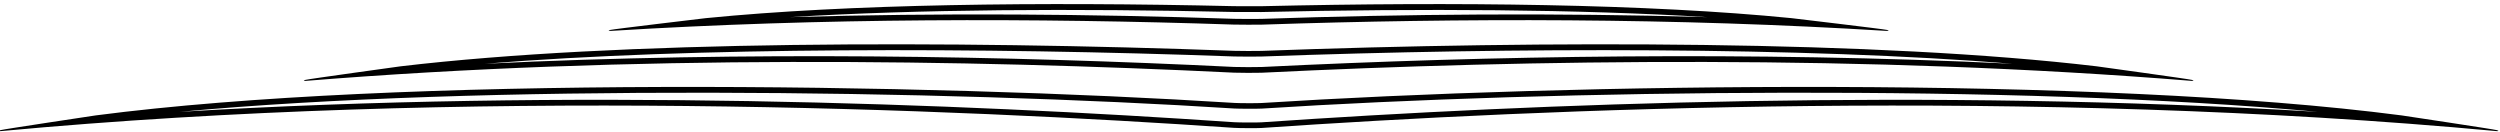 <?xml version="1.0" encoding="UTF-8"?>
<svg xmlns="http://www.w3.org/2000/svg" xmlns:xlink="http://www.w3.org/1999/xlink" width="512pt" height="27pt" viewBox="0 0 512 27" version="1.1">
<g id="surface1">
<path style=" stroke:none;fill-rule:nonzero;fill:rgb(0%,0%,0%);fill-opacity:1;" d="M 62.656 16.559 C 129.254 11.164 197.824 12.195 252.766 14.883 C 253.715 14.93 257.508 14.941 258.344 14.898 C 313.34 12.199 382.059 11.152 448.789 16.559 C 449.191 16.59 449.445 16.527 448.895 16.359 C 448.348 16.191 429.371 13.578 429.371 13.578 C 384.699 8.297 316.633 8.258 258.352 10.422 C 257.473 10.457 253.754 10.449 252.766 10.41 C 194.559 8.258 126.66 8.305 82.074 13.578 C 82.074 13.578 63.098 16.191 62.547 16.359 C 62 16.527 62.254 16.59 62.656 16.559 Z M 252.766 11.566 C 253.711 11.602 257.512 11.609 258.344 11.578 C 310.367 9.676 369.281 9.594 412.164 13.055 C 358.48 10.465 304.977 11.426 258.441 13.719 C 257.531 13.766 253.754 13.758 252.762 13.711 C 206.281 11.422 152.871 10.469 99.277 13.055 C 142.07 9.602 200.824 9.676 252.766 11.566 "/>
<path style=" stroke:none;fill-rule:nonzero;fill:rgb(0%,0%,0%);fill-opacity:1;" d="M 125.09 6.328 C 168.238 3.648 212.168 3.676 252.672 5.035 C 253.648 5.066 257.57 5.074 258.438 5.047 C 299.035 3.676 343.086 3.641 386.355 6.328 C 386.758 6.352 387.012 6.285 386.461 6.129 C 385.906 5.969 366.887 3.715 366.887 3.715 C 337.59 0.809 298.312 0.336 258.348 1.27 C 257.906 1.281 253.254 1.273 252.766 1.262 C 212.91 0.34 173.773 0.816 144.559 3.715 C 144.559 3.715 125.535 5.969 124.984 6.129 C 124.434 6.285 124.688 6.352 125.09 6.328 Z M 252.863 2.457 C 253.773 2.477 257.512 2.48 258.344 2.465 C 291.266 1.707 323.445 1.895 349.672 3.512 C 318.719 2.602 287.848 2.871 258.344 3.867 C 257.469 3.895 253.754 3.891 252.77 3.855 C 223.367 2.867 192.609 2.605 161.77 3.512 C 187.934 1.898 220.027 1.707 252.863 2.457 "/>
<path style=" stroke:none;fill-rule:nonzero;fill:rgb(0%,0%,0%);fill-opacity:1;" d="M 511.348 26.652 C 510.805 26.477 491.859 23.637 491.859 23.637 C 429.605 15.516 321.672 17.062 258.344 21.098 C 257.461 21.152 253.82 21.145 252.855 21.082 C 189.492 17.059 81.754 15.527 19.586 23.637 C 19.586 23.637 0.641 26.477 0.094 26.652 C -0.453 26.824 -0.199 26.887 0.203 26.848 C 95.5 17.98 195.016 22.234 252.684 26.18 C 253.668 26.25 257.5 26.27 258.344 26.211 C 315.945 22.258 415.715 17.957 511.238 26.848 C 511.641 26.887 511.895 26.824 511.348 26.652 Z M 258.348 25.051 C 257.469 25.113 253.762 25.098 252.773 25.031 C 196.008 21.141 116.551 18.098 36.785 22.906 C 98.289 17.199 192.902 18.395 252.773 22.223 C 253.723 22.281 257.566 22.293 258.438 22.238 C 318.293 18.398 413.074 17.191 474.66 22.906 C 394.738 18.09 315.137 21.152 258.348 25.051 "/>
</g>
</svg>

